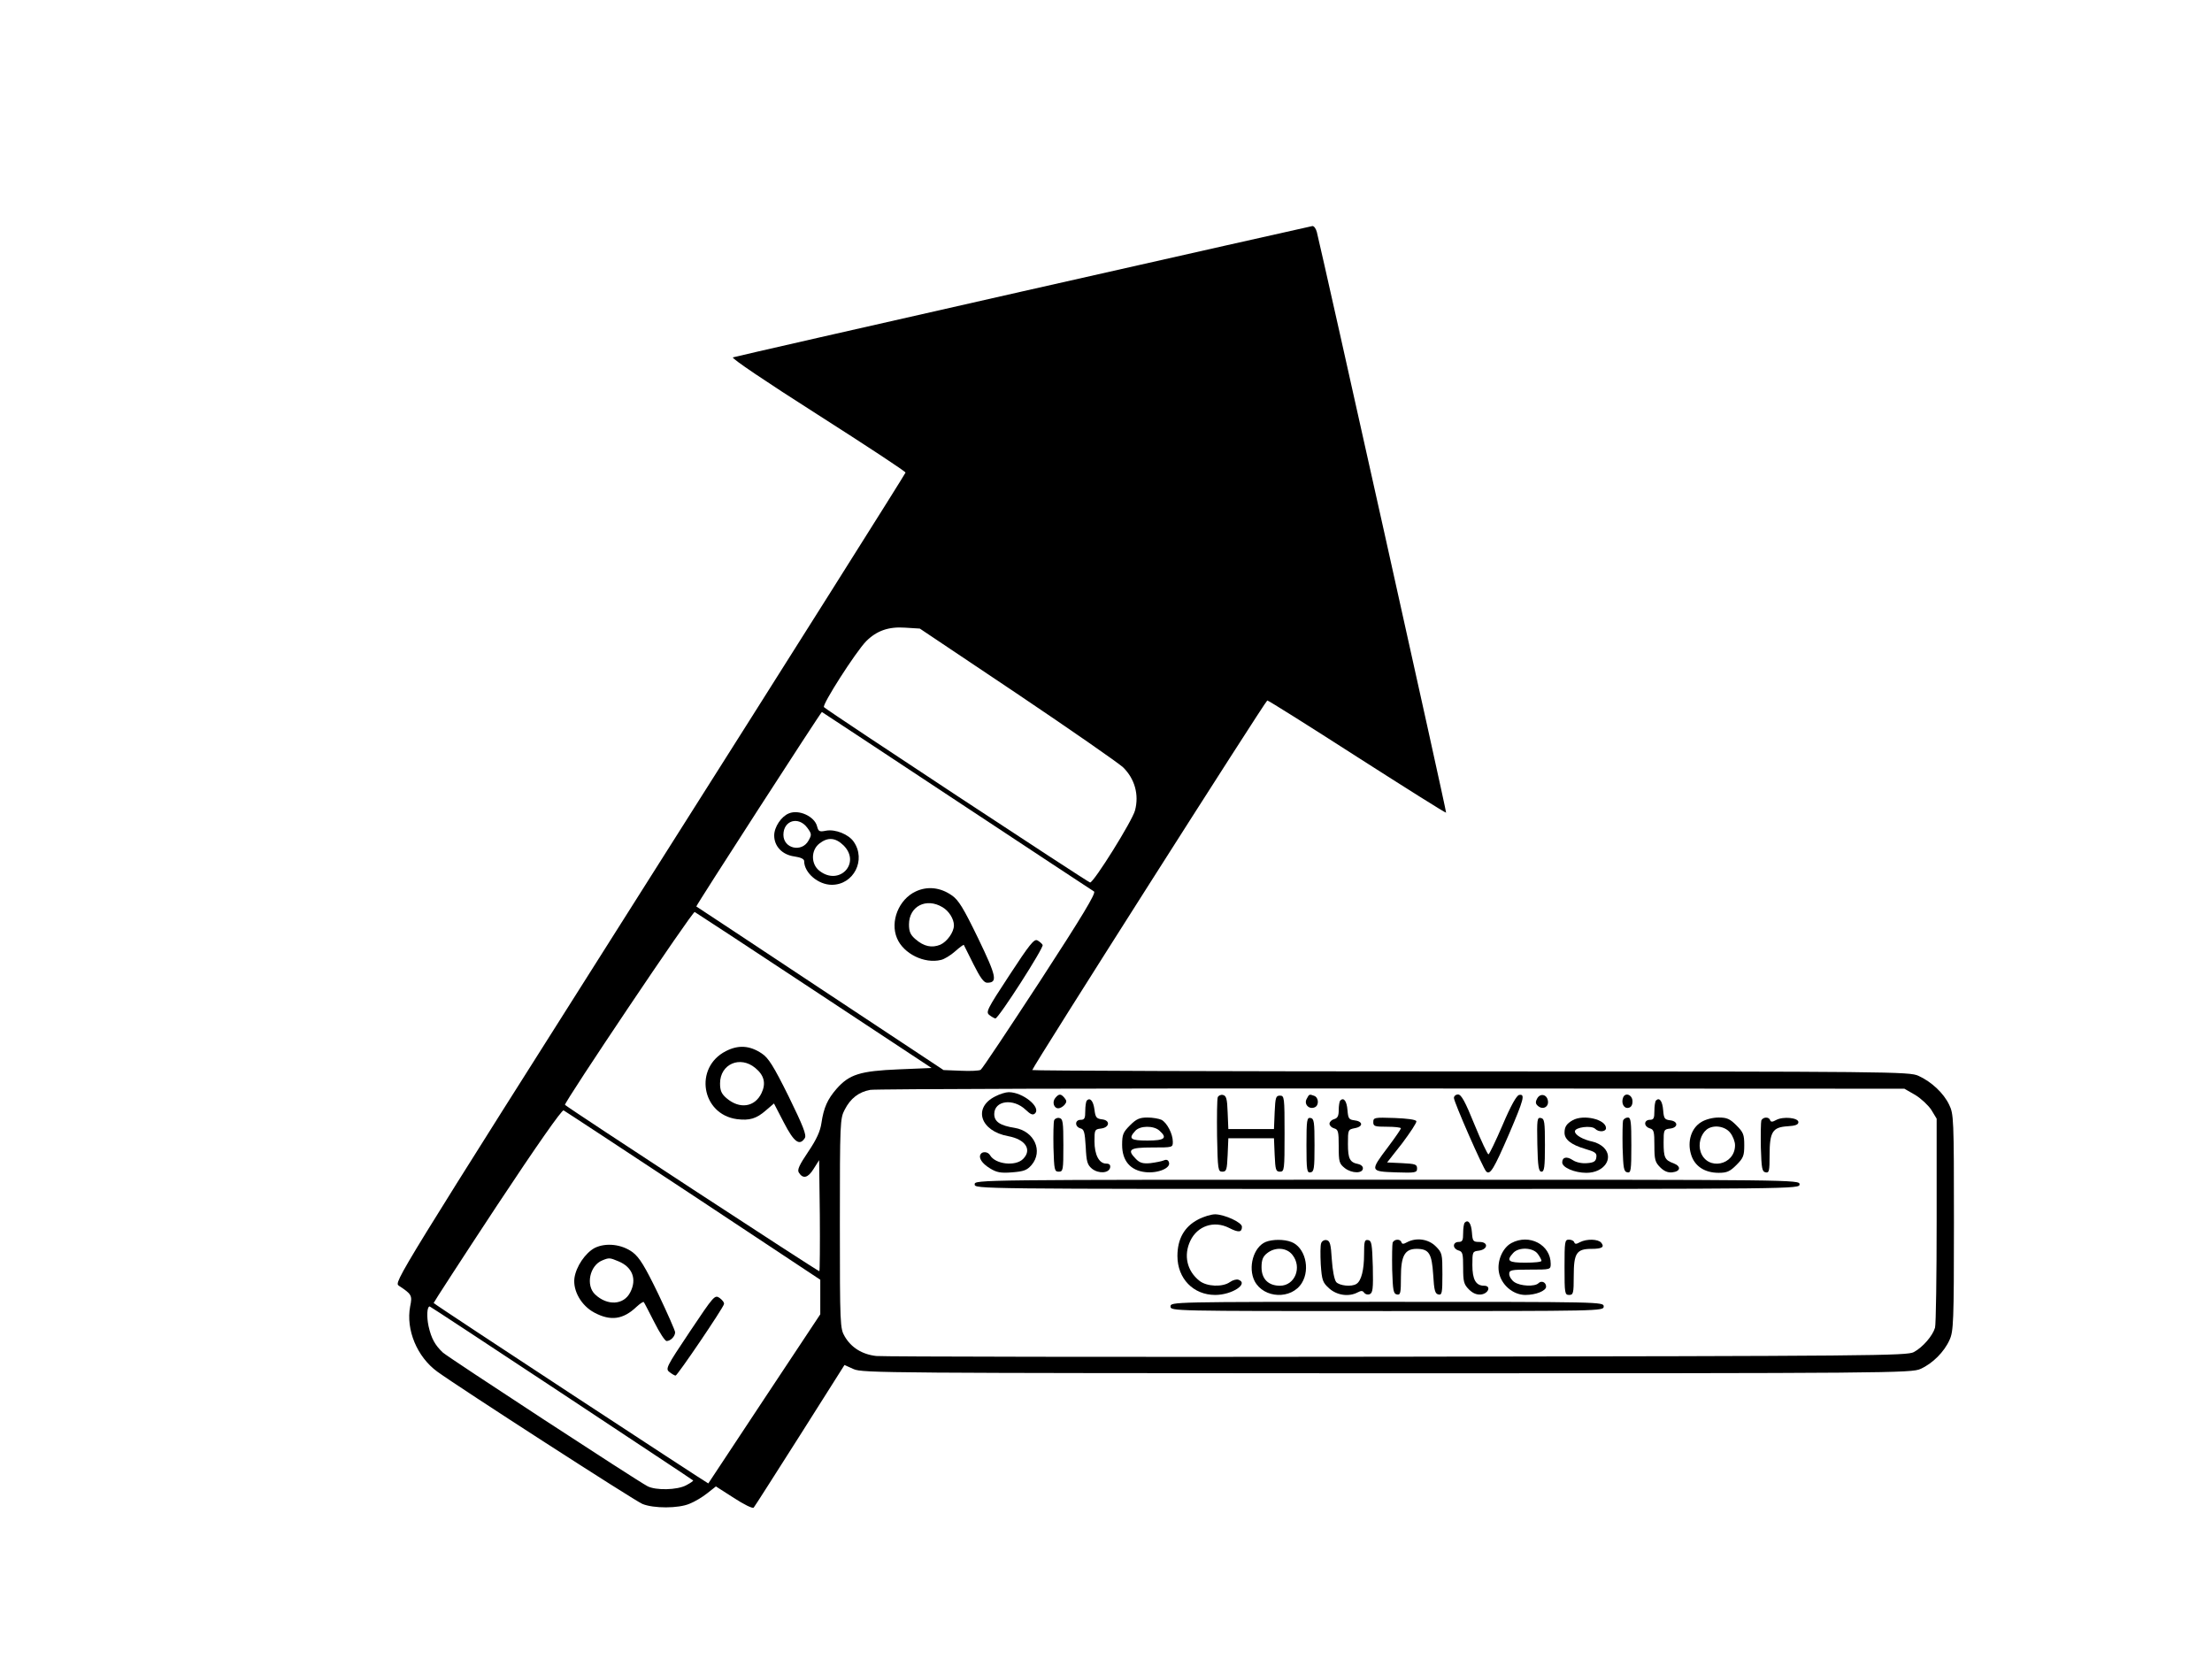 <?xml version="1.0" standalone="no"?>
<!DOCTYPE svg PUBLIC "-//W3C//DTD SVG 20010904//EN"
 "http://www.w3.org/TR/2001/REC-SVG-20010904/DTD/svg10.dtd">
<svg version="1.0" xmlns="http://www.w3.org/2000/svg"
 width="960pt" height="720pt" viewBox="0 0 960 720"
 preserveAspectRatio="xMidYMid meet">

<g transform="translate(0,720) scale(0.1,-0.1)"
fill="#000000" stroke="none">
<path d="M4440 5936 c-685 -155 -1251 -284 -1259 -287 -9 -3 144 -106 367
-248 210 -134 382 -247 382 -252 0 -4 -500 -797 -1111 -1761 -1106 -1746
-1110 -1753 -1088 -1768 56 -37 59 -42 49 -90 -19 -101 30 -219 118 -283 95
-69 856 -560 890 -574 48 -20 157 -20 205 1 21 8 56 29 76 45 l38 30 78 -50
c43 -28 81 -47 86 -42 4 4 94 146 201 314 l193 305 40 -18 c38 -17 152 -17
2315 -18 2182 0 2277 1 2315 19 52 23 103 74 126 126 17 37 19 76 19 509 0
455 -1 471 -21 512 -24 50 -76 99 -133 125 -39 18 -115 19 -1943 19 -1047 0
-1903 3 -1903 6 0 12 1013 1604 1020 1604 5 0 180 -110 390 -245 211 -135 384
-244 386 -242 3 3 -532 2403 -561 2520 -4 15 -12 26 -19 26 -6 -1 -571 -128
-1256 -283z m-27 -1746 c232 -156 439 -300 461 -320 51 -50 70 -119 52 -187
-12 -46 -179 -313 -195 -313 -8 0 -1138 744 -1155 761 -10 9 138 240 183 286
46 46 98 64 169 59 l64 -4 421 -282z m-261 -466 c321 -212 589 -389 596 -393
10 -6 -51 -107 -233 -387 -136 -208 -252 -383 -259 -387 -6 -4 -45 -6 -86 -4
l-75 3 -535 354 c-294 195 -536 355 -538 356 -3 2 540 843 545 844 1 0 264
-174 585 -386z m-618 -823 l509 -336 -144 -6 c-167 -7 -213 -22 -268 -84 -40
-46 -56 -82 -66 -149 -5 -35 -21 -71 -57 -124 -39 -58 -49 -79 -41 -91 18 -29
40 -23 64 16 l24 38 3 -239 c1 -131 0 -241 -2 -243 -3 -3 -1081 702 -1104 722
-7 6 554 842 563 837 6 -3 239 -156 519 -341z m4778 -453 c25 -15 57 -45 70
-65 l23 -38 0 -440 c0 -242 -3 -452 -7 -467 -10 -35 -53 -85 -92 -106 -29 -16
-176 -17 -2241 -20 -1215 -2 -2233 0 -2262 3 -62 7 -109 37 -137 85 -20 34
-21 49 -21 490 0 441 1 456 21 494 25 49 61 77 111 86 21 4 1039 7 2263 6
l2225 -1 47 -27z m-5303 -437 l551 -365 0 -75 0 -75 -242 -365 c-133 -201
-243 -367 -244 -369 -1 -2 -1177 769 -1192 783 -1 1 122 191 275 423 170 257
282 417 289 413 6 -3 260 -170 563 -370z m-572 -857 c312 -207 570 -377 571
-379 2 -2 -11 -11 -30 -21 -39 -21 -132 -23 -168 -4 -48 25 -865 559 -888 580
-34 32 -50 61 -62 114 -9 42 -7 86 5 86 2 0 259 -169 572 -376z"/>
<path d="M3424 3670 c-33 -13 -64 -59 -64 -96 0 -47 35 -84 88 -91 27 -4 42
-11 42 -20 0 -51 61 -103 120 -103 95 0 150 108 95 187 -22 32 -79 55 -119 48
-30 -6 -34 -4 -40 19 -11 43 -79 74 -122 56z m80 -63 c19 -26 19 -30 5 -55
-29 -53 -109 -35 -109 25 0 63 66 82 104 30z m157 -76 c77 -77 -19 -178 -105
-110 -37 29 -37 89 0 118 37 29 70 26 105 -8z"/>
<path d="M3974 3331 c-73 -34 -112 -130 -81 -203 28 -67 119 -112 191 -94 14
3 42 20 61 37 20 18 37 30 38 28 1 -2 20 -40 42 -84 29 -58 45 -80 59 -80 47
0 41 27 -39 193 -64 132 -85 166 -114 186 -50 35 -106 41 -157 17z m116 -68
c28 -16 50 -51 50 -79 0 -30 -30 -71 -59 -84 -37 -15 -71 -8 -108 24 -22 19
-28 33 -28 64 0 79 75 117 145 75z"/>
<path d="M4381 2968 c-99 -151 -104 -161 -86 -174 10 -8 22 -14 25 -14 14 0
212 309 205 319 -3 6 -14 15 -23 20 -14 7 -34 -18 -121 -151z"/>
<path d="M3150 2638 c-139 -71 -106 -274 48 -295 55 -7 85 2 126 38 l35 30 43
-83 c44 -85 68 -103 91 -67 8 13 -8 53 -70 180 -66 133 -88 168 -117 187 -52
35 -102 38 -156 10z m128 -73 c39 -32 47 -67 27 -109 -29 -61 -95 -71 -152
-22 -22 19 -28 33 -28 64 0 84 87 122 153 67z"/>
<path d="M4320 2442 c-99 -49 -66 -151 56 -173 75 -14 104 -59 64 -99 -33 -33
-120 -23 -143 16 -9 16 -33 18 -41 5 -10 -16 5 -40 41 -62 28 -17 45 -21 95
-17 51 4 65 9 85 32 51 60 12 147 -73 161 -64 10 -89 27 -89 60 0 59 83 70
137 18 21 -20 31 -24 40 -15 27 27 -53 92 -114 92 -13 0 -39 -8 -58 -18z"/>
<path d="M4580 2435 c-15 -18 -6 -45 13 -45 8 0 20 7 27 15 10 12 10 18 0 30
-16 19 -24 19 -40 0z"/>
<path d="M5285 2438 c-3 -8 -4 -83 -3 -168 3 -147 4 -155 23 -155 18 0 20 8
23 73 l3 72 99 0 99 0 3 -72 c3 -65 5 -73 23 -73 19 0 20 7 20 165 0 158 -1
165 -20 165 -18 0 -20 -8 -23 -72 l-3 -73 -99 0 -99 0 -3 72 c-2 60 -6 73 -21
76 -9 2 -19 -3 -22 -10z"/>
<path d="M5671 2431 c-13 -23 10 -47 34 -37 20 7 19 42 -1 50 -22 8 -22 8 -33
-13z"/>
<path d="M6310 2435 c0 -18 126 -305 140 -319 17 -17 33 10 99 162 65 152 71
175 44 170 -11 -2 -36 -46 -72 -131 -30 -70 -58 -127 -61 -127 -4 0 -32 59
-61 130 -40 99 -57 130 -71 130 -10 0 -18 -7 -18 -15z"/>
<path d="M6671 2432 c-8 -15 -7 -23 4 -32 21 -18 47 -4 43 22 -4 29 -34 35
-47 10z"/>
<path d="M7044 2436 c-9 -24 4 -48 23 -44 12 2 18 12 18 28 0 29 -32 41 -41
16z"/>
<path d="M4717 2424 c-4 -4 -7 -25 -7 -46 0 -31 -3 -38 -20 -38 -26 0 -26 -30
-1 -37 16 -4 19 -16 23 -80 3 -65 7 -78 27 -95 29 -23 74 -20 79 5 2 11 -3 17
-17 17 -31 0 -51 38 -51 97 0 49 1 52 27 55 39 4 43 36 6 40 -24 3 -29 8 -33
42 -5 38 -19 54 -33 40z"/>
<path d="M5817 2424 c-4 -4 -7 -23 -7 -42 0 -25 -5 -35 -20 -39 -11 -3 -20
-12 -20 -20 0 -8 9 -17 20 -20 18 -5 20 -14 20 -78 0 -68 2 -75 27 -95 30 -23
78 -24 78 0 0 8 -9 16 -20 18 -37 7 -45 23 -45 87 0 62 0 63 31 69 37 7 34 30
-4 34 -23 3 -26 8 -29 44 -3 39 -16 57 -31 42z"/>
<path d="M7187 2424 c-4 -4 -7 -25 -7 -46 0 -31 -3 -38 -20 -38 -12 0 -20 -7
-20 -16 0 -9 9 -18 20 -21 18 -5 20 -14 20 -75 0 -60 3 -72 25 -94 17 -17 34
-24 52 -22 37 4 40 26 7 39 -39 14 -44 25 -44 91 0 54 1 57 28 60 36 4 36 32
0 36 -24 3 -27 8 -30 44 -3 39 -16 57 -31 42z"/>
<path d="M4575 2338 c-3 -8 -4 -61 -3 -119 3 -96 4 -104 23 -104 19 0 20 7 20
115 0 101 -2 115 -18 118 -9 2 -19 -3 -22 -10z"/>
<path d="M4904 2316 c-30 -30 -34 -40 -34 -85 0 -69 36 -111 101 -118 55 -6
112 18 102 43 -3 10 -11 13 -22 8 -9 -4 -35 -9 -58 -12 -32 -3 -46 1 -62 17
-42 42 -29 51 69 51 90 0 90 0 90 25 0 34 -25 82 -49 95 -11 5 -38 10 -61 10
-34 0 -48 -6 -76 -34z m128 -23 c36 -32 23 -43 -52 -43 -74 0 -84 8 -53 42 20
23 80 24 105 1z"/>
<path d="M5670 2230 c0 -110 2 -121 18 -118 15 3 17 17 17 118 0 101 -2 115
-17 118 -16 3 -18 -8 -18 -118z"/>
<path d="M5960 2330 c0 -18 6 -20 60 -20 33 0 60 -3 60 -7 0 -3 -25 -40 -56
-81 -79 -105 -79 -106 34 -110 86 -3 92 -1 92 17 0 18 -8 20 -65 23 l-65 3 66
84 c35 47 63 89 61 95 -2 7 -41 12 -95 14 -87 3 -92 2 -92 -18z"/>
<path d="M6672 2233 c2 -97 6 -118 18 -118 12 0 15 19 15 115 0 102 -2 115
-18 118 -16 3 -17 -6 -15 -115z"/>
<path d="M6825 2338 c-26 -15 -35 -28 -35 -54 0 -29 28 -52 89 -70 44 -13 52
-18 49 -37 -2 -17 -11 -23 -40 -25 -22 -2 -47 3 -62 13 -27 18 -46 13 -46 -10
0 -22 54 -45 105 -45 77 0 121 64 75 110 -11 11 -32 22 -47 25 -43 9 -78 29
-78 45 0 18 72 27 88 11 16 -16 47 -13 47 3 0 38 -98 61 -145 34z"/>
<path d="M7044 2337 c-2 -7 -3 -60 -2 -118 3 -90 5 -104 21 -107 15 -3 17 8
17 117 0 102 -2 121 -15 121 -9 0 -18 -6 -21 -13z"/>
<path d="M7383 2330 c-43 -26 -61 -84 -44 -140 15 -51 59 -80 120 -80 36 0 49
6 77 34 30 30 34 40 34 86 0 46 -4 56 -34 86 -28 28 -41 34 -77 34 -26 0 -57
-8 -76 -20z m126 -46 c12 -15 21 -39 21 -54 0 -88 -120 -112 -149 -30 -12 35
0 77 26 98 29 22 79 15 102 -14z"/>
<path d="M7644 2337 c-2 -7 -3 -60 -2 -118 3 -90 5 -104 21 -107 15 -3 17 6
17 75 0 101 13 121 78 125 34 2 47 7 47 18 0 19 -66 26 -97 9 -16 -9 -23 -9
-26 0 -5 15 -31 14 -38 -2z"/>
<path d="M4230 2060 c0 -20 7 -20 1790 -20 1783 0 1790 0 1790 20 0 20 -7 20
-1790 20 -1783 0 -1790 0 -1790 -20z"/>
<path d="M5199 1907 c-59 -31 -89 -84 -89 -158 0 -98 69 -169 164 -169 73 0
147 49 101 66 -8 3 -24 -1 -37 -10 -32 -23 -100 -20 -132 5 -55 43 -70 111
-40 174 31 65 103 89 168 56 41 -21 56 -20 56 5 0 19 -75 53 -116 54 -17 0
-51 -10 -75 -23z"/>
<path d="M6357 1894 c-4 -4 -7 -25 -7 -46 0 -31 -3 -38 -20 -38 -12 0 -20 -7
-20 -16 0 -9 9 -18 20 -21 18 -5 20 -14 20 -75 0 -60 3 -72 25 -94 17 -17 34
-24 53 -22 32 4 45 38 13 38 -36 0 -51 27 -51 90 0 57 1 59 27 62 41 5 44 38
4 38 -28 0 -30 3 -33 42 -3 39 -16 57 -31 42z"/>
<path d="M5493 1810 c-53 -22 -78 -111 -48 -170 40 -76 160 -81 205 -8 38 62
13 156 -46 178 -31 12 -81 12 -111 0z m116 -56 c43 -54 11 -134 -54 -134 -50
0 -80 29 -80 80 0 32 6 47 24 61 35 28 85 25 110 -7z"/>
<path d="M5734 1805 c-4 -9 -4 -50 -2 -92 5 -70 8 -79 37 -105 34 -30 85 -37
123 -17 15 8 22 8 28 -1 5 -7 15 -10 24 -7 14 6 16 23 14 119 -3 98 -5 113
-20 116 -16 3 -18 -5 -18 -62 0 -67 -12 -115 -33 -128 -21 -14 -74 -8 -88 8
-8 10 -16 51 -19 98 -4 67 -8 81 -23 84 -9 2 -20 -4 -23 -13z"/>
<path d="M6044 1807 c-2 -7 -3 -60 -2 -118 3 -90 5 -104 21 -107 15 -3 17 6
17 77 0 91 17 121 68 121 54 0 66 -20 72 -112 4 -69 8 -83 23 -86 15 -3 17 6
17 88 0 88 -1 93 -29 121 -32 32 -84 39 -124 18 -16 -9 -22 -9 -25 0 -5 15
-31 14 -38 -2z"/>
<path d="M6559 1805 c-38 -21 -62 -77 -54 -125 9 -55 61 -100 115 -100 46 0
90 18 90 36 0 19 -20 28 -33 15 -16 -16 -79 -13 -105 5 -12 8 -22 24 -22 35 0
17 8 19 90 19 89 0 90 0 90 25 0 83 -93 132 -171 90z m115 -47 c9 -12 16 -26
16 -30 0 -5 -31 -8 -70 -8 -74 0 -84 8 -53 42 24 27 87 24 107 -4z"/>
<path d="M6790 1700 c0 -113 1 -120 20 -120 18 0 20 7 20 83 0 98 12 117 77
117 46 0 58 8 42 27 -14 16 -63 17 -92 2 -16 -9 -22 -9 -25 0 -2 6 -12 11 -23
11 -18 0 -19 -8 -19 -120z"/>
<path d="M5080 1530 c0 -20 7 -20 940 -20 933 0 940 0 940 20 0 20 -7 20 -940
20 -933 0 -940 0 -940 -20z"/>
<path d="M2581 1784 c-41 -22 -81 -81 -88 -131 -7 -55 30 -120 87 -150 70 -37
124 -30 182 25 15 14 30 24 32 21 2 -2 22 -41 45 -86 23 -46 47 -83 54 -83 17
0 37 20 37 38 0 7 -33 82 -73 166 -58 120 -82 159 -111 181 -47 35 -116 43
-165 19z m103 -58 c61 -25 81 -78 51 -135 -28 -55 -99 -59 -152 -9 -42 39 -24
126 31 148 29 12 32 12 70 -4z"/>
<path d="M2994 1421 c-103 -154 -107 -162 -88 -176 10 -8 22 -15 26 -15 8 0
206 292 210 310 2 7 -7 18 -19 27 -21 14 -24 11 -129 -146z"/>
</g>
</svg>
